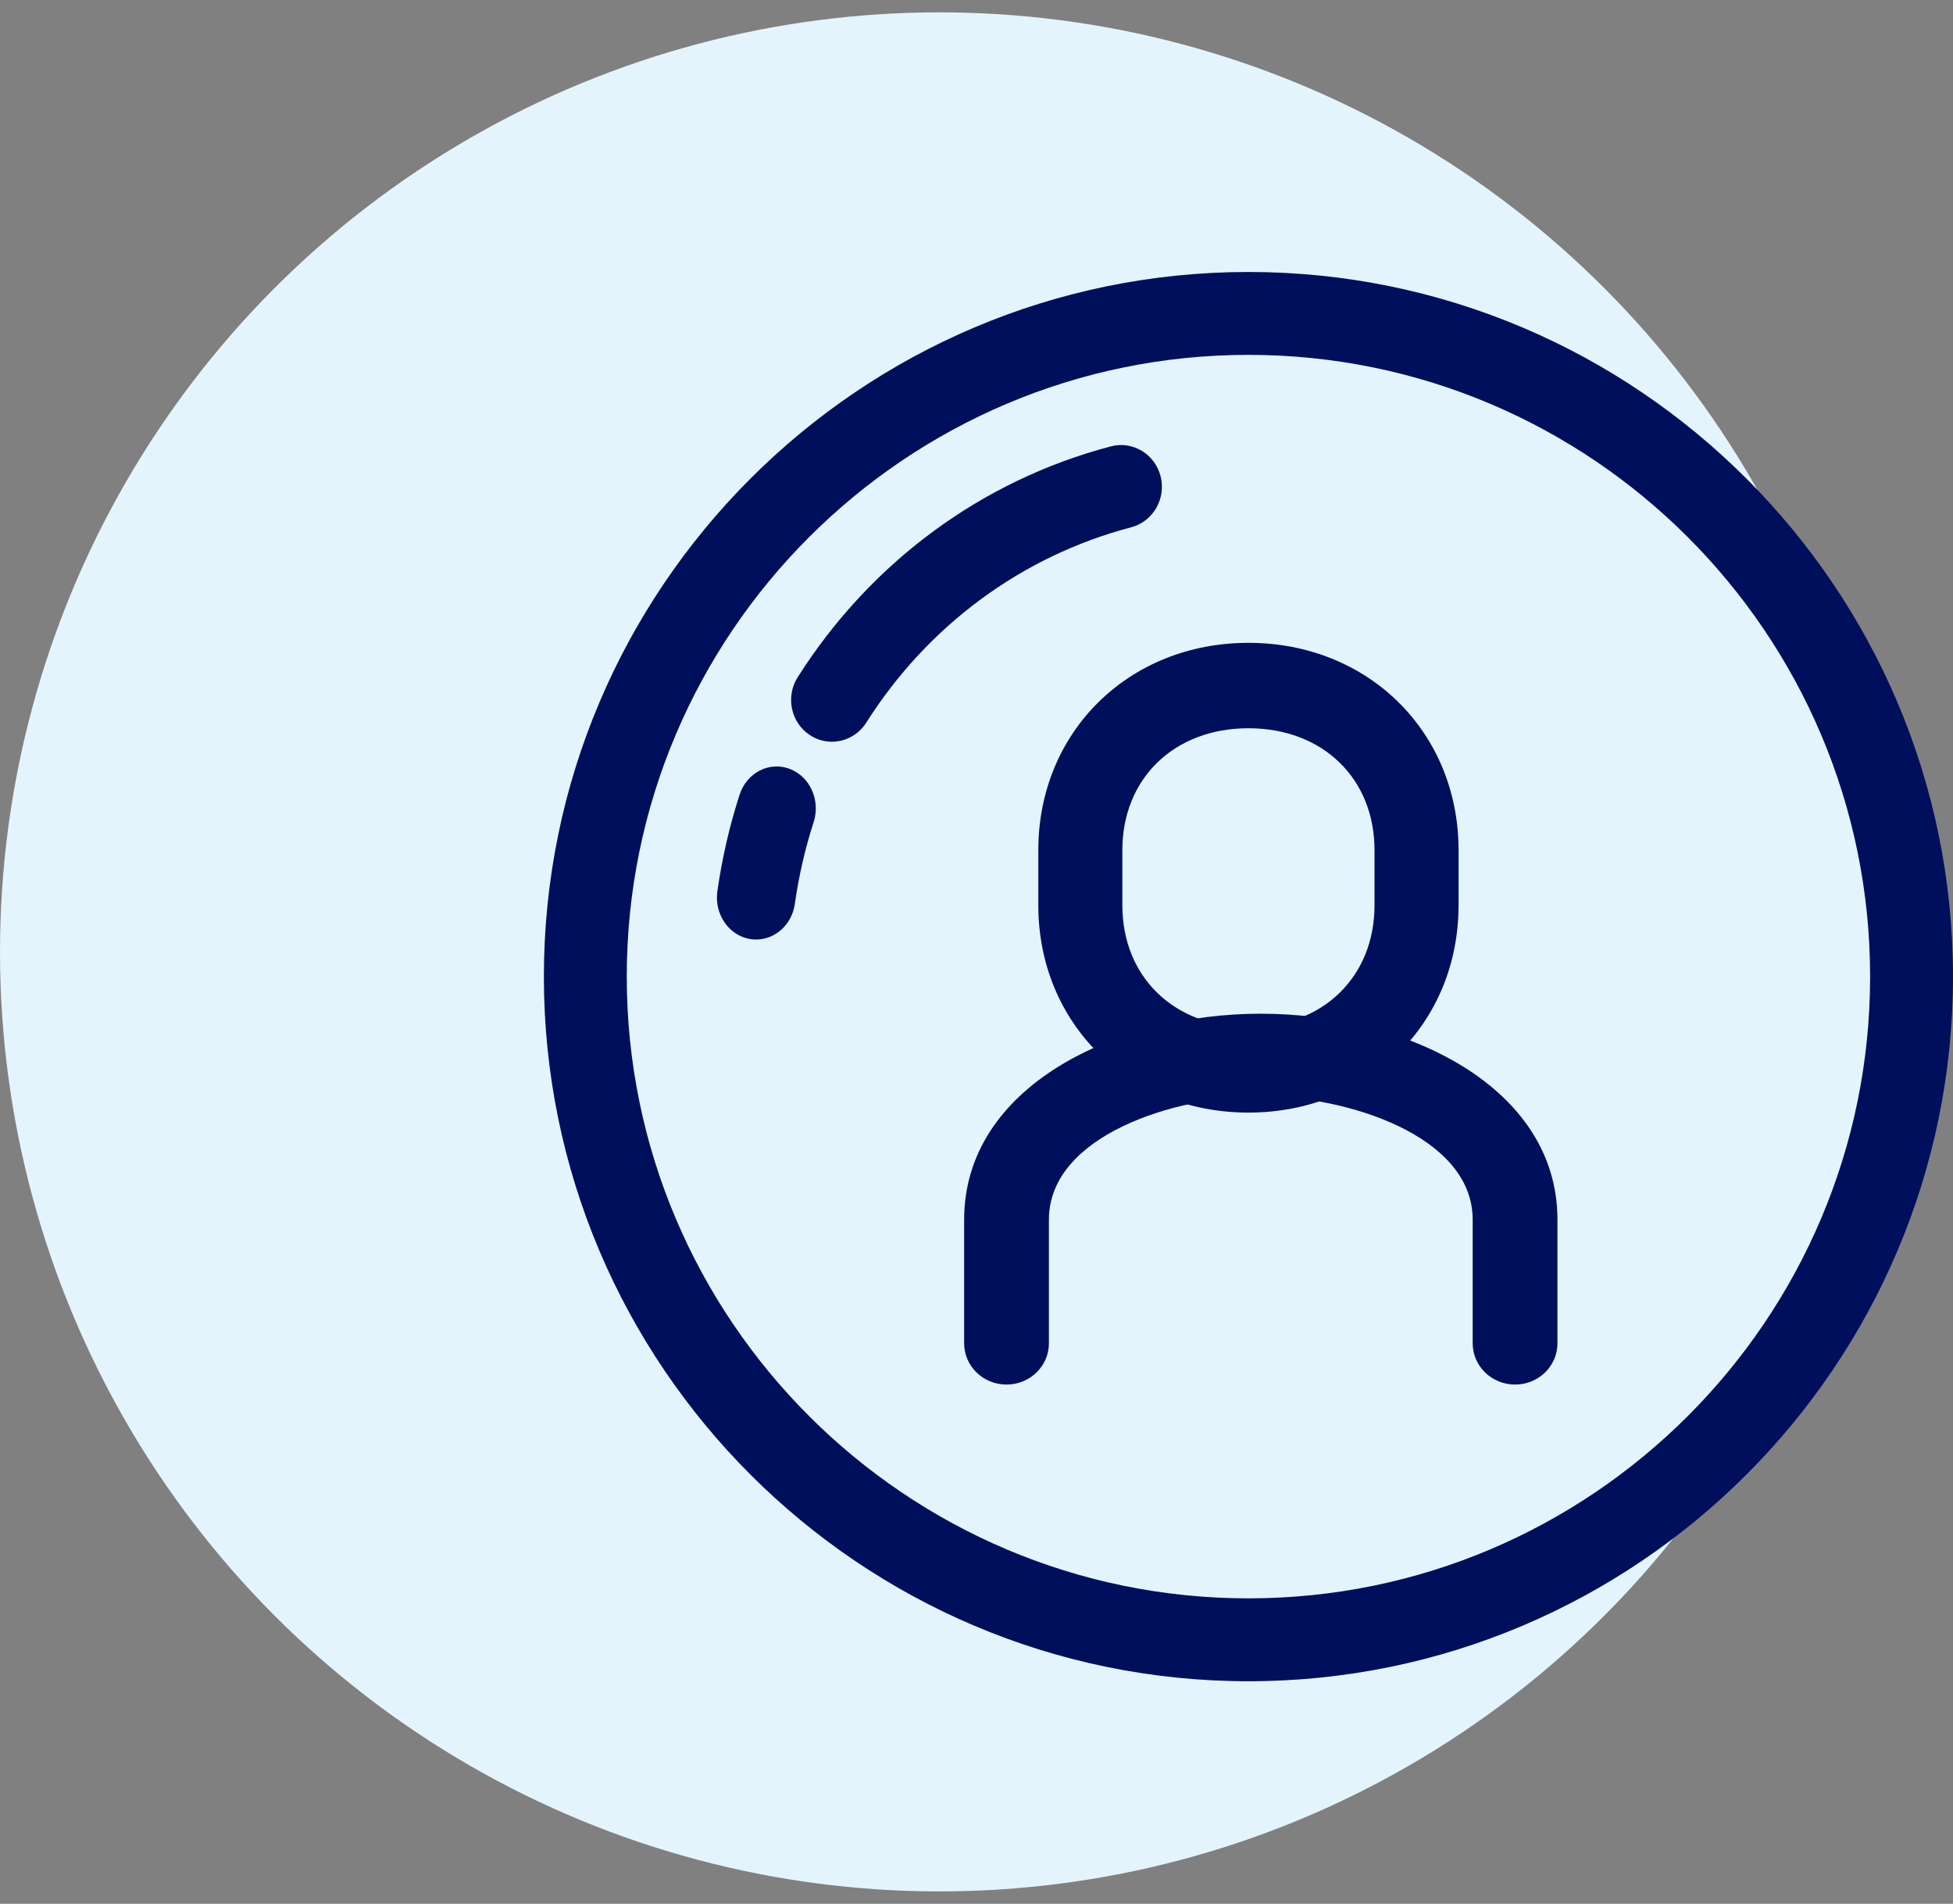 <?xml version="1.0" encoding="UTF-8"?>
<svg width="79px" height="77px" viewBox="0 0 79 77" version="1.1" xmlns="http://www.w3.org/2000/svg" xmlns:xlink="http://www.w3.org/1999/xlink">
    <rect x="0" y="0" width="79" height="77" fill="#808080" stroke="none"/>
    <title>DE9E3EB4-69C9-41F8-ACFC-26B7A95784CB</title>
    <g id="Page-1" stroke="none" stroke-width="1" fill="none" fill-rule="evenodd">
        <g id="home" transform="translate(-279, -1741)">
            <g id="section-3" transform="translate(0, 1599)">
                <g id="Group-20" transform="translate(136, 123)">
                    <g id="1">
                        <g id="icon-1" transform="translate(143, 19)">
                            <g id="Group-6" fill="#E4F4FD">
                                <circle id="Oval-Copy" cx="38" cy="38.5" r="38"></circle>
                            </g>
                            <g id="Group-11" transform="translate(22, 11)" fill="#000F5C">
                                <path d="M28.5,3.353 C14.634,3.353 3.353,14.633 3.353,28.5 C3.353,42.367 14.634,53.647 28.5,53.647 C42.366,53.647 53.647,42.367 53.647,28.5 C53.647,14.633 42.366,3.353 28.5,3.353 M28.5,57 C12.785,57 0,44.215 0,28.5 C0,12.785 12.785,0 28.5,0 C44.215,0 57,12.785 57,28.5 C57,44.215 44.215,57 28.5,57" id="Fill-1"></path>
                                <path d="M11.651,19 C11.343,19 11.031,18.913 10.754,18.728 C9.988,18.222 9.77,17.176 10.266,16.392 C13.214,11.743 17.713,8.426 22.936,7.054 C23.826,6.821 24.72,7.367 24.948,8.269 C25.174,9.173 24.642,10.093 23.759,10.326 C19.341,11.487 15.534,14.293 13.039,18.23 C12.723,18.728 12.192,19 11.651,19" id="Fill-3"></path>
                                <path d="M8.587,27 C8.509,27 8.429,26.993 8.349,26.982 C7.483,26.841 6.887,25.978 7.018,25.05 C7.205,23.726 7.507,22.41 7.917,21.143 C8.204,20.258 9.103,19.787 9.933,20.094 C10.761,20.4 11.199,21.368 10.912,22.253 C10.566,23.325 10.31,24.437 10.152,25.557 C10.034,26.397 9.358,27 8.587,27" id="Fill-5"></path>
                                <path d="M39.286,45 C38.339,45 37.571,44.254 37.571,43.333 L37.571,38.333 C37.571,34.922 32.457,33.333 29,33.333 C25.543,33.333 20.429,34.922 20.429,38.333 L20.429,43.333 C20.429,44.254 19.661,45 18.714,45 C17.768,45 17,44.254 17,43.333 L17,38.333 C17,32.92 23.183,30 29,30 C34.817,30 41,32.92 41,38.333 L41,43.333 C41,44.254 40.232,45 39.286,45" id="Fill-7"></path>
                                <path d="M28.5,18.455 C25.497,18.455 23.4,20.484 23.4,23.388 L23.4,25.612 C23.4,28.516 25.497,30.545 28.5,30.545 C31.503,30.545 33.6,28.516 33.6,25.612 L33.6,23.388 C33.6,20.484 31.503,18.455 28.5,18.455 M28.5,34 C23.654,34 20,30.394 20,25.612 L20,23.388 C20,18.606 23.654,15 28.5,15 C33.346,15 37,18.606 37,23.388 L37,25.612 C37,30.394 33.346,34 28.5,34" id="Fill-9"></path>
                            </g>
                        </g>
                    </g>
                </g>
            </g>
        </g>
    </g>
</svg>
